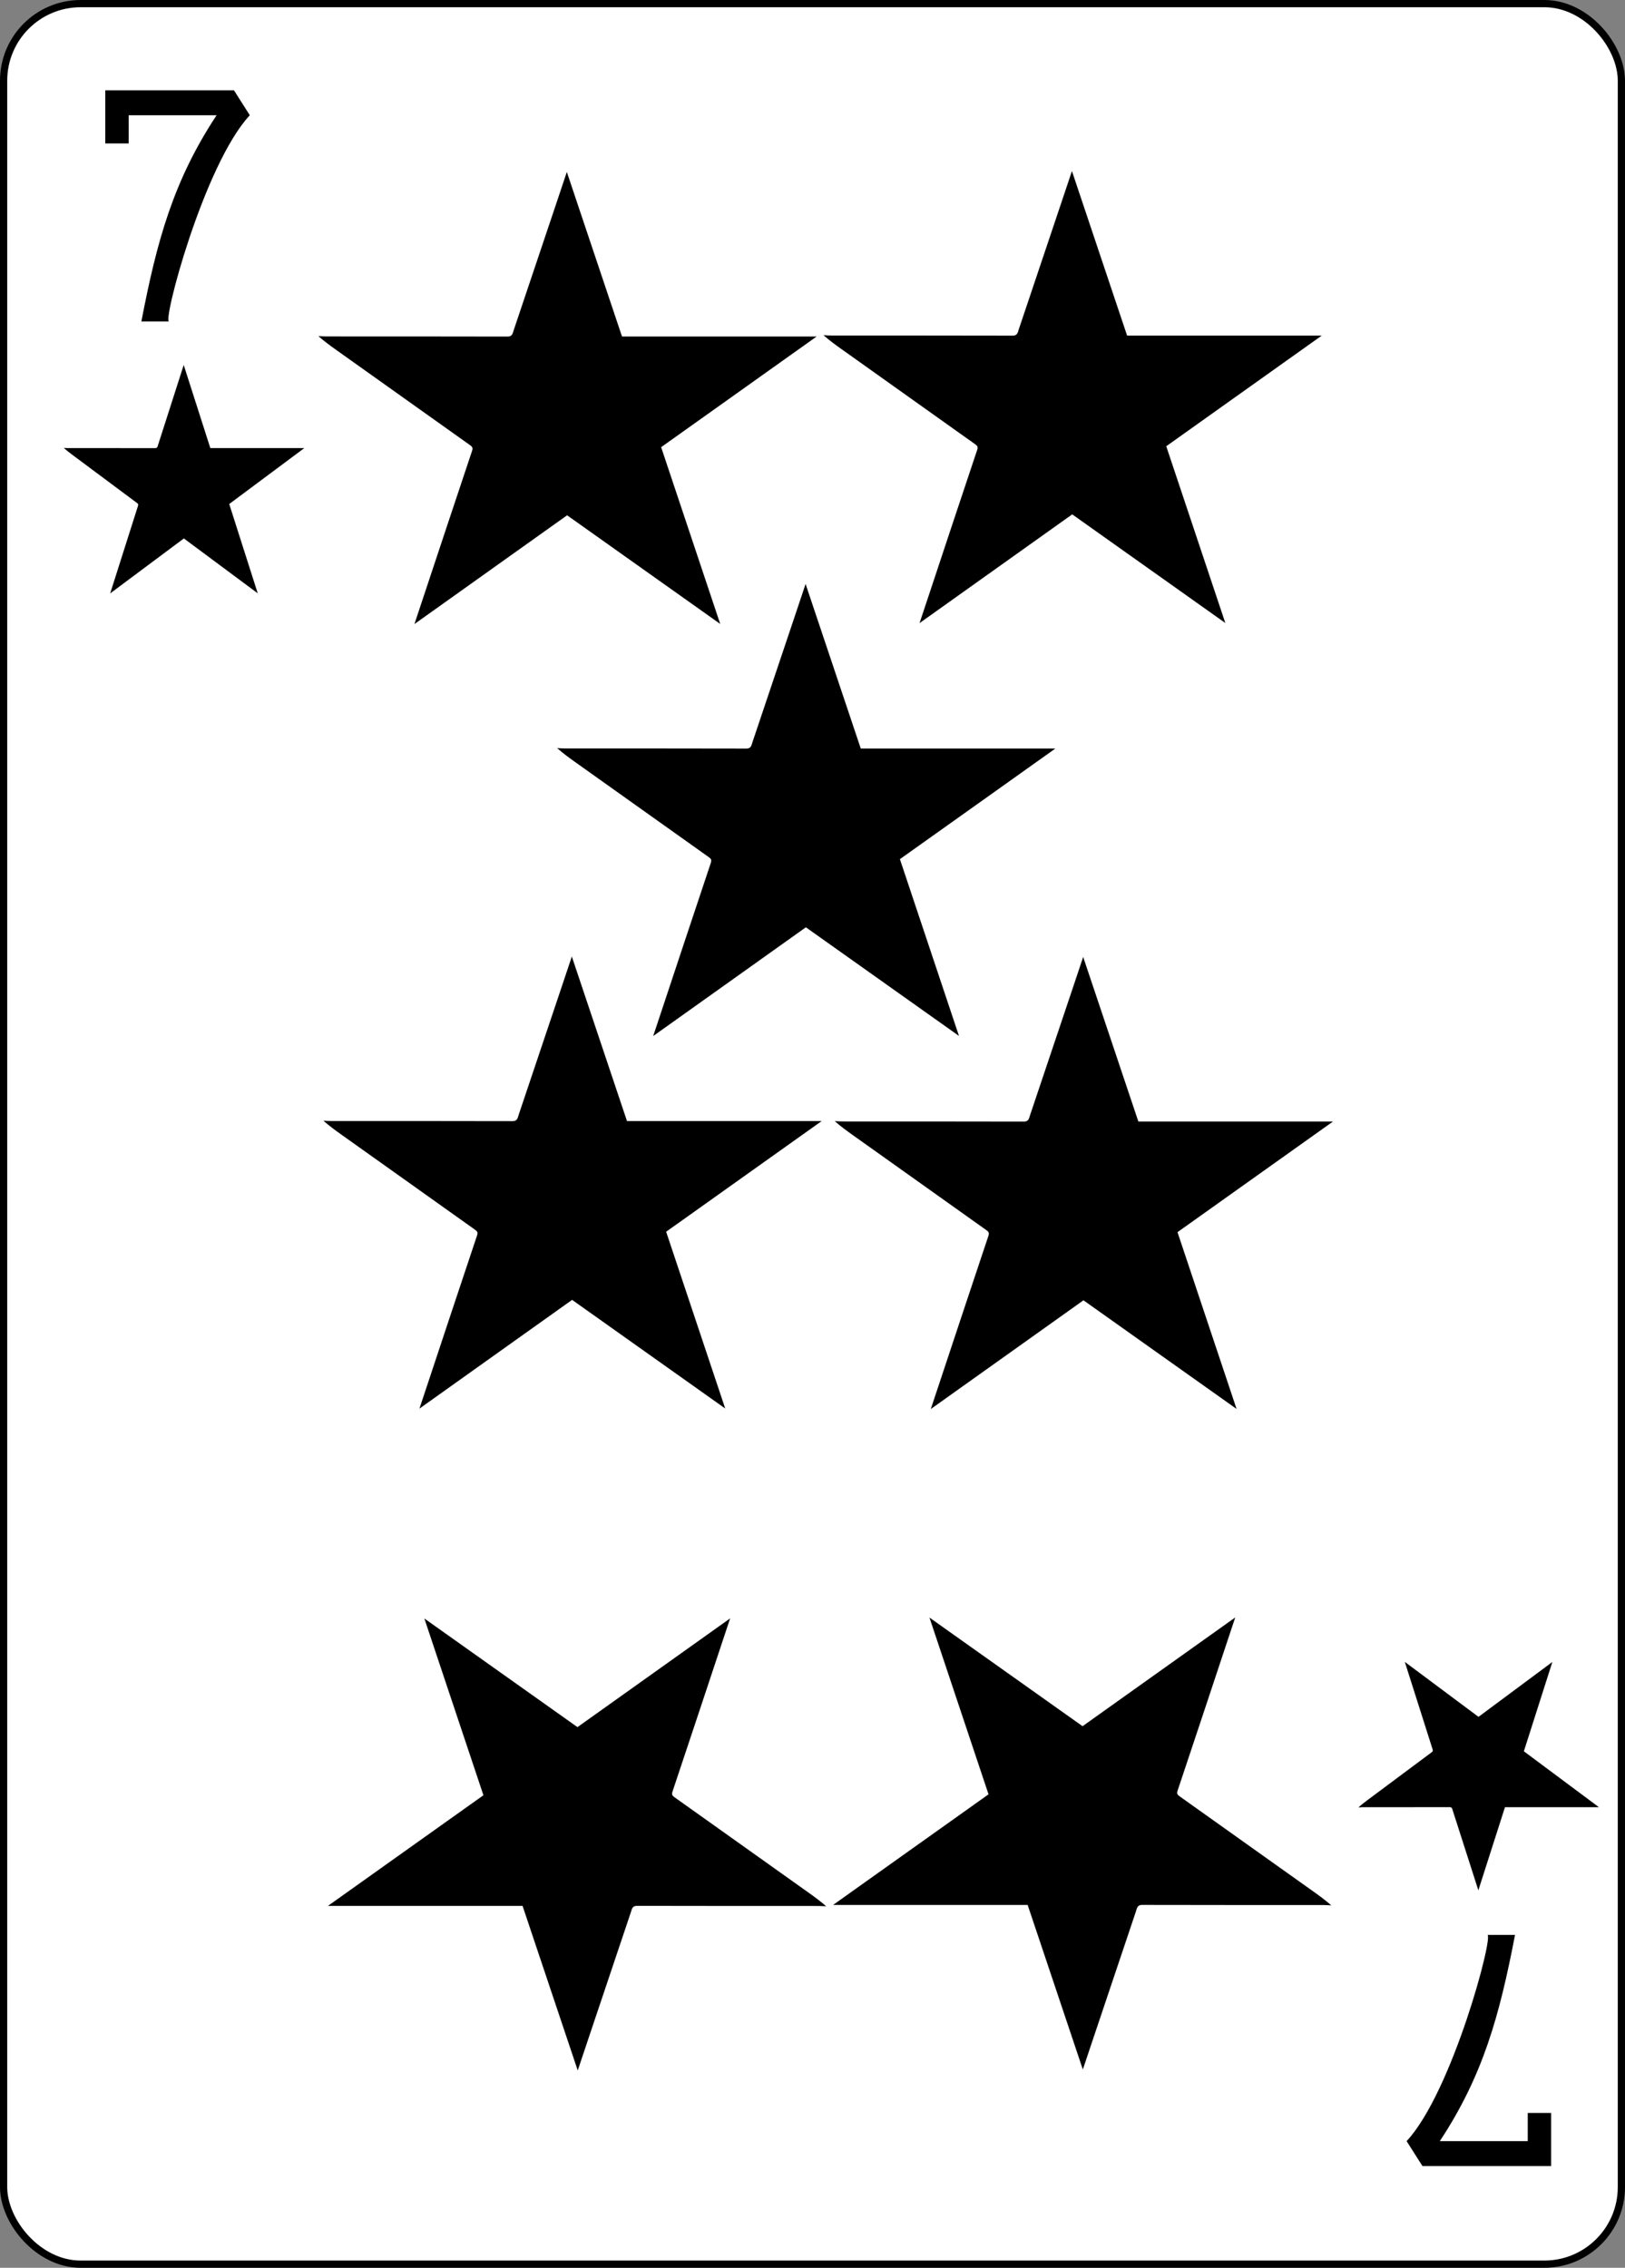 <?xml version="1.0" encoding="UTF-8" standalone="no"?>
<svg
   xmlns:dc="http://purl.org/dc/elements/1.1/"
   xmlns:cc="http://creativecommons.org/ns#"
   xmlns:rdf="http://www.w3.org/1999/02/22-rdf-syntax-ns#"
   xmlns:svg="http://www.w3.org/2000/svg"
   xmlns="http://www.w3.org/2000/svg"
   xmlns:sodipodi="http://sodipodi.sourceforge.net/DTD/sodipodi-0.dtd"
   xmlns:inkscape="http://www.inkscape.org/namespaces/inkscape"
   sodipodi:docname="7R.svg"
   inkscape:version="1.0.1 (3bc2e813f5, 2020-09-07)"
   version="1.1"
   id="svg4423"
   height="312.808"
   width="224.225">
  <rect width="100%" height="100%" fill="#808080" stroke="none"/>
  <sodipodi:namedview
     id="base"
     pagecolor="#ffffff"
     bordercolor="#666666"
     borderopacity="1.0"
     inkscape:pageopacity="0.0"
     inkscape:pageshadow="2"
     inkscape:zoom="1.6300585"
     inkscape:cx="-76.969394"
     inkscape:cy="191.78653"
     inkscape:document-units="px"
     inkscape:current-layer="layer1"
     showgrid="false"
     inkscape:snap-global="true"
     inkscape:snap-bbox="true"
     inkscape:snap-page="true"
     inkscape:window-width="1920"
     inkscape:window-height="991"
     inkscape:window-x="-9"
     inkscape:window-y="-9"
     inkscape:window-maximized="1"
     inkscape:snap-bbox-midpoints="true"
     fit-margin-top="0"
     fit-margin-left="0"
     fit-margin-right="0"
     fit-margin-bottom="0"
     inkscape:document-rotation="0" />
  <defs
     id="defs4425" />
  <g
     inkscape:label="4C"
     inkscape:groupmode="layer"
     id="layer1"
     transform="translate(-259.935,-369.777)">
    <g
       id="g8365"
       transform="translate(-1383.997,92.135)">
      <g
         id="g8902-1"
         style="display:inline"
         transform="translate(-5059.956,3024.952)">
        <rect
           ry="10.63"
           rx="10.63"
           style="display:inline;fill:#ffffff;fill-opacity:1;stroke:#000000;stroke-width:0.997;stroke-miterlimit:4;stroke-dasharray:none;stroke-opacity:1"
           id="rect6353-4"
           width="223.228"
           height="311.811"
           x="6704.386"
           y="-2746.811" />
        <g
           id="g8591-2"
           transform="matrix(0.301,0,0,0.301,5623.293,-1949.67)" />
      </g>
    </g>
    <path
       d="m 407.883,440.727 c -7.01,4.991 -13.969,9.947 -21.067,15.001 0.373,-1.12 0.7,-2.099 1.025,-3.079 2.305,-6.939 4.606,-13.879 6.928,-20.81 0.141,-0.422 0.019,-0.577 -0.288,-0.793 -6.16,-4.372 -12.313,-8.754 -18.466,-13.135 -0.826,-0.589 -1.648,-1.186 -2.453,-1.901 0.36,0.017 0.719,0.047 1.078,0.047 8.346,0.004 16.692,-0.004 25.038,0.018 0.659,0.002 0.693,-0.458 0.833,-0.872 1.975,-5.865 3.945,-11.731 5.915,-17.597 0.453,-1.348 0.904,-2.699 1.419,-4.237 2.575,7.677 5.094,15.187 7.613,22.699 h 26.856 c -7.222,5.137 -14.309,10.178 -21.455,15.262 2.697,8.07 5.398,16.149 8.151,24.382 -7.113,-5.045 -14.106,-10.006 -21.126,-14.985 z"
       id="path67"
       style="display:inline;stroke-width:0.119" />
    <path
       d="m 409.312,607.882 c 7.01,-4.991 13.969,-9.947 21.067,-15.001 -0.373,1.12 -0.7,2.099 -1.025,3.079 -2.305,6.939 -4.606,13.879 -6.928,20.81 -0.141,0.422 -0.019,0.577 0.288,0.793 6.16,4.372 12.313,8.754 18.466,13.135 0.826,0.589 1.648,1.186 2.453,1.901 -0.359,-0.017 -0.719,-0.047 -1.078,-0.047 -8.345,-0.004 -16.692,0.004 -25.038,-0.018 -0.658,-0.002 -0.693,0.458 -0.833,0.872 -1.976,5.865 -3.945,11.731 -5.915,17.597 -0.454,1.348 -0.904,2.699 -1.419,4.237 -2.575,-7.677 -5.094,-15.187 -7.613,-22.699 H 374.882 c 7.222,-5.137 14.31,-10.178 21.455,-15.262 -2.697,-8.07 -5.398,-16.149 -8.151,-24.382 7.113,5.045 14.107,10.006 21.126,14.985 z"
       id="path67-2"
       style="display:inline;stroke-width:0.119" />
    <path
       d="m 285.305,444.049 c -3.383,2.522 -6.741,5.025 -10.166,7.579 0.18,-0.566 0.338,-1.061 0.494,-1.556 1.112,-3.506 2.223,-7.012 3.343,-10.514 0.068,-0.213 0.007,-0.292 -0.139,-0.401 -2.973,-2.209 -5.942,-4.423 -8.911,-6.637 -0.399,-0.298 -0.795,-0.599 -1.184,-0.961 0.173,0.009 0.347,0.024 0.52,0.024 4.027,0.002 8.055,-0.002 12.082,0.009 0.318,9.4e-4 0.335,-0.231 0.402,-0.441 0.953,-2.963 1.904,-5.927 2.854,-8.891 0.219,-0.681 0.436,-1.364 0.685,-2.141 1.243,3.879 2.458,7.673 3.674,11.469 h 12.96 c -3.485,2.596 -6.905,5.143 -10.353,7.711 1.302,4.077 2.605,8.159 3.933,12.319 -3.432,-2.549 -6.807,-5.056 -10.194,-7.571 z"
       id="path67-3"
       style="display:inline;stroke-width:0.059" />
    <path
       d="m 463.944,606.592 c -3.383,-2.522 -6.741,-5.025 -10.166,-7.579 0.18,0.566 0.338,1.061 0.494,1.556 1.112,3.506 2.223,7.012 3.343,10.514 0.068,0.213 0.007,0.292 -0.139,0.401 -2.973,2.209 -5.942,4.423 -8.911,6.637 -0.399,0.298 -0.795,0.599 -1.184,0.961 0.173,-0.009 0.347,-0.024 0.52,-0.024 4.027,-0.002 8.055,0.002 12.082,-0.009 0.318,-9.4e-4 0.335,0.231 0.402,0.441 0.953,2.963 1.904,5.927 2.854,8.891 0.219,0.681 0.436,1.364 0.685,2.141 1.243,-3.879 2.458,-7.673 3.674,-11.469 h 12.96 c -3.485,-2.596 -6.905,-5.143 -10.353,-7.711 1.302,-4.077 2.605,-8.159 3.933,-12.319 -3.432,2.549 -6.807,5.056 -10.194,7.571 z"
       id="path67-3-4"
       style="display:inline;stroke-width:0.059" />
    <path
       d="m 338.187,440.855 c -7.01,4.991 -13.969,9.947 -21.067,15.001 0.373,-1.12 0.7,-2.099 1.025,-3.079 2.305,-6.939 4.606,-13.879 6.928,-20.81 0.141,-0.422 0.019,-0.577 -0.288,-0.793 -6.16,-4.372 -12.313,-8.754 -18.466,-13.135 -0.826,-0.589 -1.648,-1.186 -2.453,-1.901 0.359,0.017 0.719,0.047 1.078,0.047 8.346,0.004 16.692,-0.004 25.038,0.018 0.659,0.002 0.693,-0.458 0.833,-0.872 1.976,-5.865 3.945,-11.731 5.915,-17.597 0.453,-1.348 0.904,-2.699 1.419,-4.237 2.575,7.677 5.094,15.187 7.613,22.699 h 26.856 c -7.222,5.137 -14.31,10.178 -21.456,15.262 2.697,8.07 5.398,16.149 8.151,24.382 -7.113,-5.045 -14.106,-10.006 -21.126,-14.985 z"
       id="path67-8"
       style="display:inline;stroke-width:0.119" />
    <path
       d="m 339.616,608.01 c 7.01,-4.991 13.969,-9.947 21.067,-15.001 -0.373,1.12 -0.7,2.099 -1.025,3.079 -2.305,6.939 -4.606,13.879 -6.928,20.81 -0.141,0.422 -0.019,0.577 0.288,0.793 6.16,4.372 12.313,8.754 18.466,13.135 0.826,0.589 1.648,1.186 2.453,1.901 -0.359,-0.017 -0.719,-0.047 -1.078,-0.047 -8.346,-0.004 -16.692,0.004 -25.038,-0.018 -0.658,-0.002 -0.693,0.458 -0.833,0.872 -1.976,5.865 -3.945,11.731 -5.915,17.597 -0.453,1.348 -0.904,2.699 -1.419,4.237 -2.575,-7.677 -5.094,-15.187 -7.613,-22.699 h -26.856 c 7.222,-5.137 14.309,-10.178 21.455,-15.262 -2.697,-8.07 -5.398,-16.149 -8.151,-24.382 7.113,5.045 14.106,10.006 21.126,14.985 z"
       id="path67-2-7"
       style="display:inline;stroke-width:0.119" />
    <path
       d="m 338.876,549.076 c -7.01,4.991 -13.969,9.947 -21.067,15.001 0.373,-1.12 0.7,-2.099 1.025,-3.079 2.305,-6.939 4.606,-13.879 6.928,-20.81 0.141,-0.422 0.019,-0.577 -0.288,-0.793 -6.16,-4.372 -12.313,-8.754 -18.466,-13.135 -0.826,-0.589 -1.648,-1.186 -2.453,-1.901 0.359,0.017 0.719,0.047 1.078,0.047 8.346,0.004 16.692,-0.004 25.038,0.018 0.659,0.002 0.693,-0.458 0.833,-0.872 1.976,-5.865 3.945,-11.731 5.915,-17.597 0.453,-1.348 0.904,-2.699 1.419,-4.237 2.575,7.677 5.094,15.187 7.613,22.699 h 26.856 c -7.222,5.137 -14.309,10.178 -21.455,15.262 2.697,8.07 5.398,16.149 8.151,24.382 -7.113,-5.045 -14.106,-10.006 -21.126,-14.985 z"
       id="path67-8-4"
       style="display:inline;stroke-width:0.119" />
    <path
       d="m 409.435,549.135 c -7.01,4.991 -13.969,9.947 -21.067,15.001 0.373,-1.12 0.7,-2.099 1.025,-3.079 2.305,-6.939 4.606,-13.879 6.928,-20.81 0.141,-0.422 0.019,-0.577 -0.288,-0.793 -6.16,-4.372 -12.313,-8.754 -18.466,-13.135 -0.826,-0.589 -1.648,-1.186 -2.453,-1.901 0.36,0.017 0.719,0.047 1.078,0.047 8.346,0.004 16.692,-0.004 25.038,0.018 0.658,0.002 0.693,-0.458 0.833,-0.872 1.976,-5.865 3.945,-11.731 5.915,-17.597 0.453,-1.348 0.904,-2.699 1.419,-4.237 2.575,7.677 5.094,15.187 7.613,22.699 h 26.856 c -7.222,5.137 -14.309,10.178 -21.455,15.262 2.697,8.07 5.398,16.149 8.151,24.382 -7.113,-5.045 -14.106,-10.006 -21.126,-14.985 z"
       id="path67-8-4-5"
       style="display:inline;stroke-width:0.119" />
    <path
       style="display:inline;fill:#000000;fill-opacity:1;stroke-width:0.301"
       d="m 279.443,414.121 c 2.132,-11.09 4.409,-19.41 10.38,-28.448 h -12.135 v 3.89 h -3.226 v -7.331 h 17.754 l 2.188,3.441 c -6.341,6.797 -12.148,28.768 -11.119,28.448 z"
       id="path7110-2"
       inkscape:connector-curvature="0"
       sodipodi:nodetypes="cccccccccc" />
    <path
       style="display:inline;fill:#000000;fill-opacity:1;stroke-width:0.301"
       d="m 468.986,636.668 c -2.132,11.09 -4.409,19.41 -10.38,28.448 h 12.135 v -3.89 h 3.226 v 7.331 h -17.754 l -2.188,-3.441 c 6.341,-6.797 12.148,-28.768 11.119,-28.448 z"
       id="path7110-2-1"
       inkscape:connector-curvature="0"
       sodipodi:nodetypes="cccccccccc" />
    <path
       d="m 371.132,497.685 c -7.01,4.991 -13.969,9.947 -21.067,15.001 0.373,-1.12 0.7,-2.099 1.025,-3.079 2.305,-6.939 4.606,-13.879 6.928,-20.81 0.141,-0.422 0.019,-0.577 -0.288,-0.793 -6.16,-4.372 -12.313,-8.754 -18.466,-13.135 -0.826,-0.589 -1.648,-1.186 -2.453,-1.901 0.359,0.017 0.719,0.047 1.078,0.047 8.345,0.004 16.692,-0.004 25.038,0.018 0.659,0.002 0.693,-0.458 0.833,-0.872 1.975,-5.865 3.945,-11.731 5.915,-17.597 0.453,-1.348 0.904,-2.699 1.419,-4.237 2.575,7.677 5.094,15.187 7.613,22.699 h 26.856 c -7.222,5.137 -14.309,10.178 -21.455,15.262 2.697,8.07 5.398,16.149 8.151,24.382 -7.113,-5.045 -14.106,-10.006 -21.126,-14.985 z"
       id="path67-8-4-1"
       style="display:inline;stroke-width:0.119" />
  </g>
</svg>
